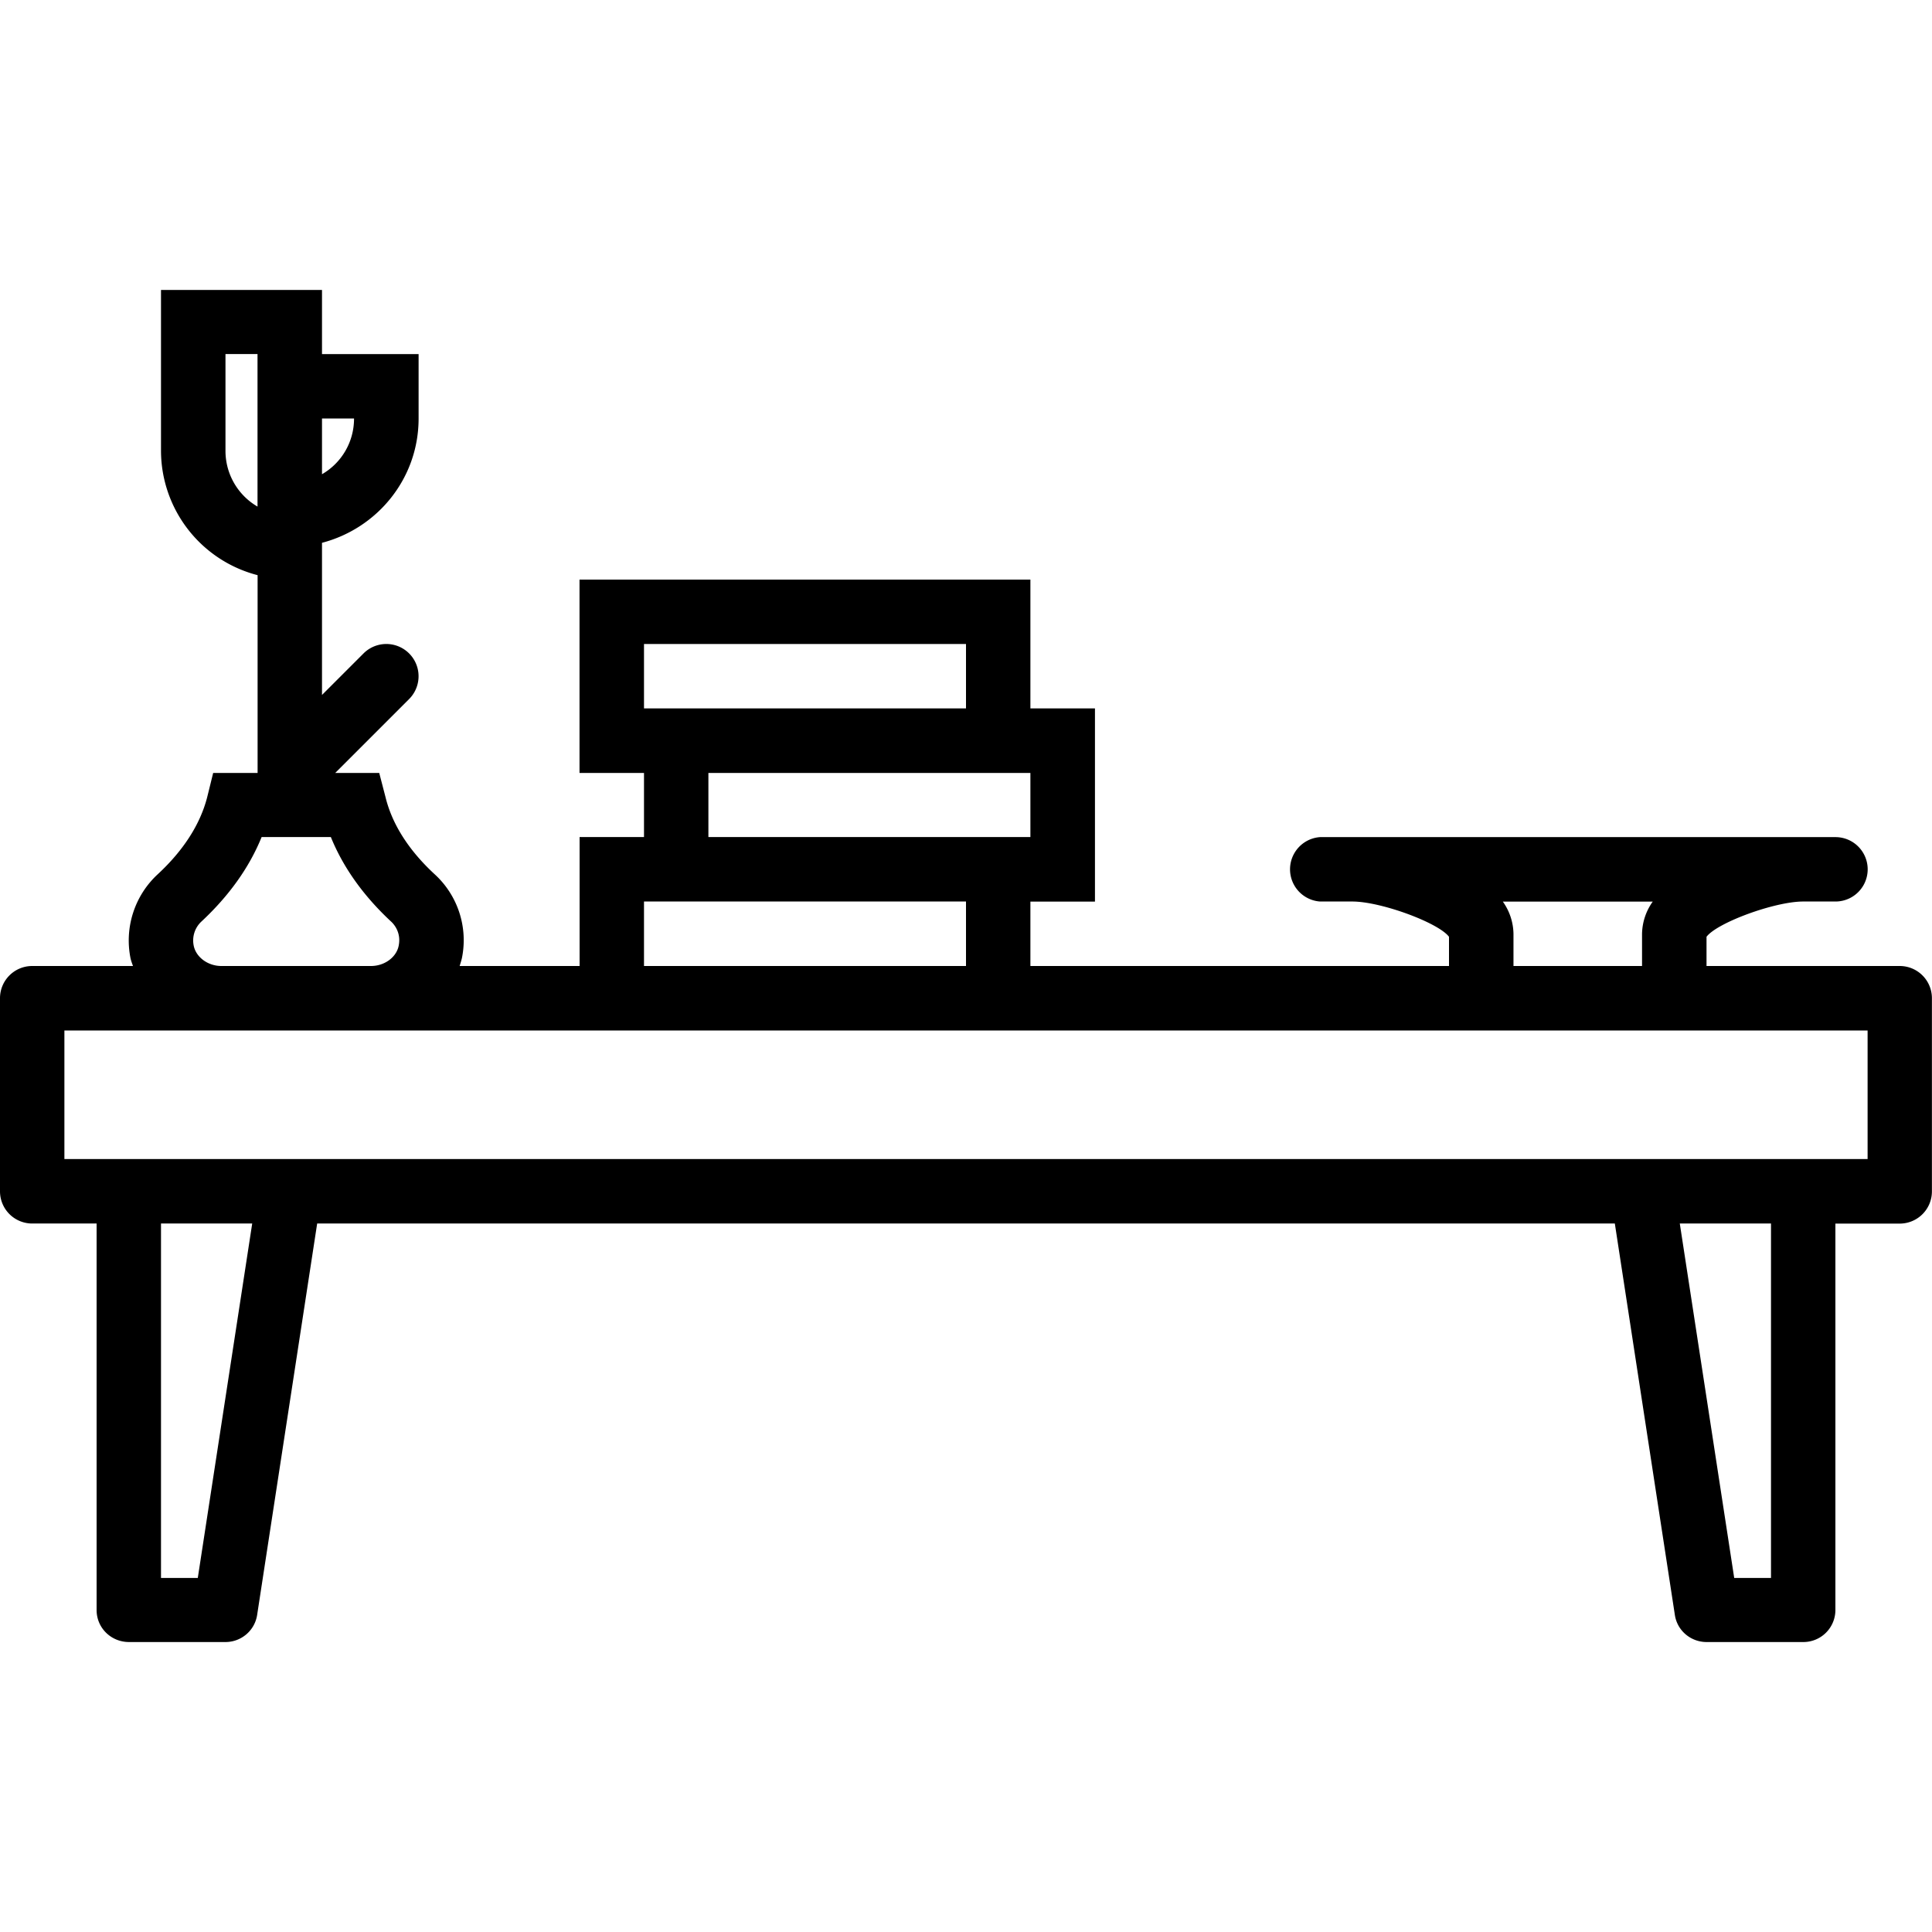 <svg xmlns="http://www.w3.org/2000/svg" width="32" height="32" viewBox="0 0 24 24">
    <path d="M23.602 12h-2.403v-.363c.133-.176.848-.438 1.2-.438h.402a.4.4 0 0 0 0-.8h-6.403a.401.401 0 0 0 0 .8h.403c.351 0 1.066.262 1.199.438V12h-5.2v-.8h.802V8.8H12.8V7.2H7.199v2.402H8v.796h-.8V12H5.71c.009-.031.02-.063.028-.098a1.11 1.11 0 0 0-.34-1.043c-.32-.296-.527-.62-.609-.957l-.078-.3h-.547l.918-.918a.4.4 0 0 0-.566-.567L4 8.633v-1.89c.688-.18 1.2-.798 1.2-1.544v-.8H4v-.797H2v2a1.6 1.6 0 0 0 1.2 1.543v2.457h-.552l-.074.3c-.086.336-.293.66-.613.957a1.12 1.12 0 0 0-.34 1.043c.008.036.02.067.031.098H.398a.4.4 0 0 0-.398.398v2.403a.4.4 0 0 0 .398.398H1.2V20c0 .223.18.398.403.398H2.8c.195 0 .363-.14.394-.335l.746-4.864H20.06l.746 4.864c.03.195.199.335.394.335h1.2A.398.398 0 0 0 22.8 20v-4.8h.8a.4.4 0 0 0 .399-.4v-2.402a.4.4 0 0 0-.398-.398zm-4.934-.8h1.863a.708.708 0 0 0-.133.402V12h-1.597v-.398a.708.708 0 0 0-.133-.403zM8 8h4v.8H8zm.8 1.602h4v.796h-4zM8 11.199h4V12H8zm-3.602-6c0 .297-.16.555-.398.692v-.692zm-1.597.403V4.398h.398v1.895a.8.8 0 0 1-.398-.691zm-.395 6.144a.321.321 0 0 1 .098-.3c.344-.321.594-.673.746-1.048h.86c.152.375.402.727.745 1.047.04.035.13.14.098.301-.027.145-.176.254-.344.254H2.75c-.168 0-.316-.11-.344-.254zm.051 7.856H2v-4.403h1.133zm19.543 0h-.457l-.676-4.403H22zm1.2-5.204H.8v-1.597h22.4zm0 0"/>
</svg>
